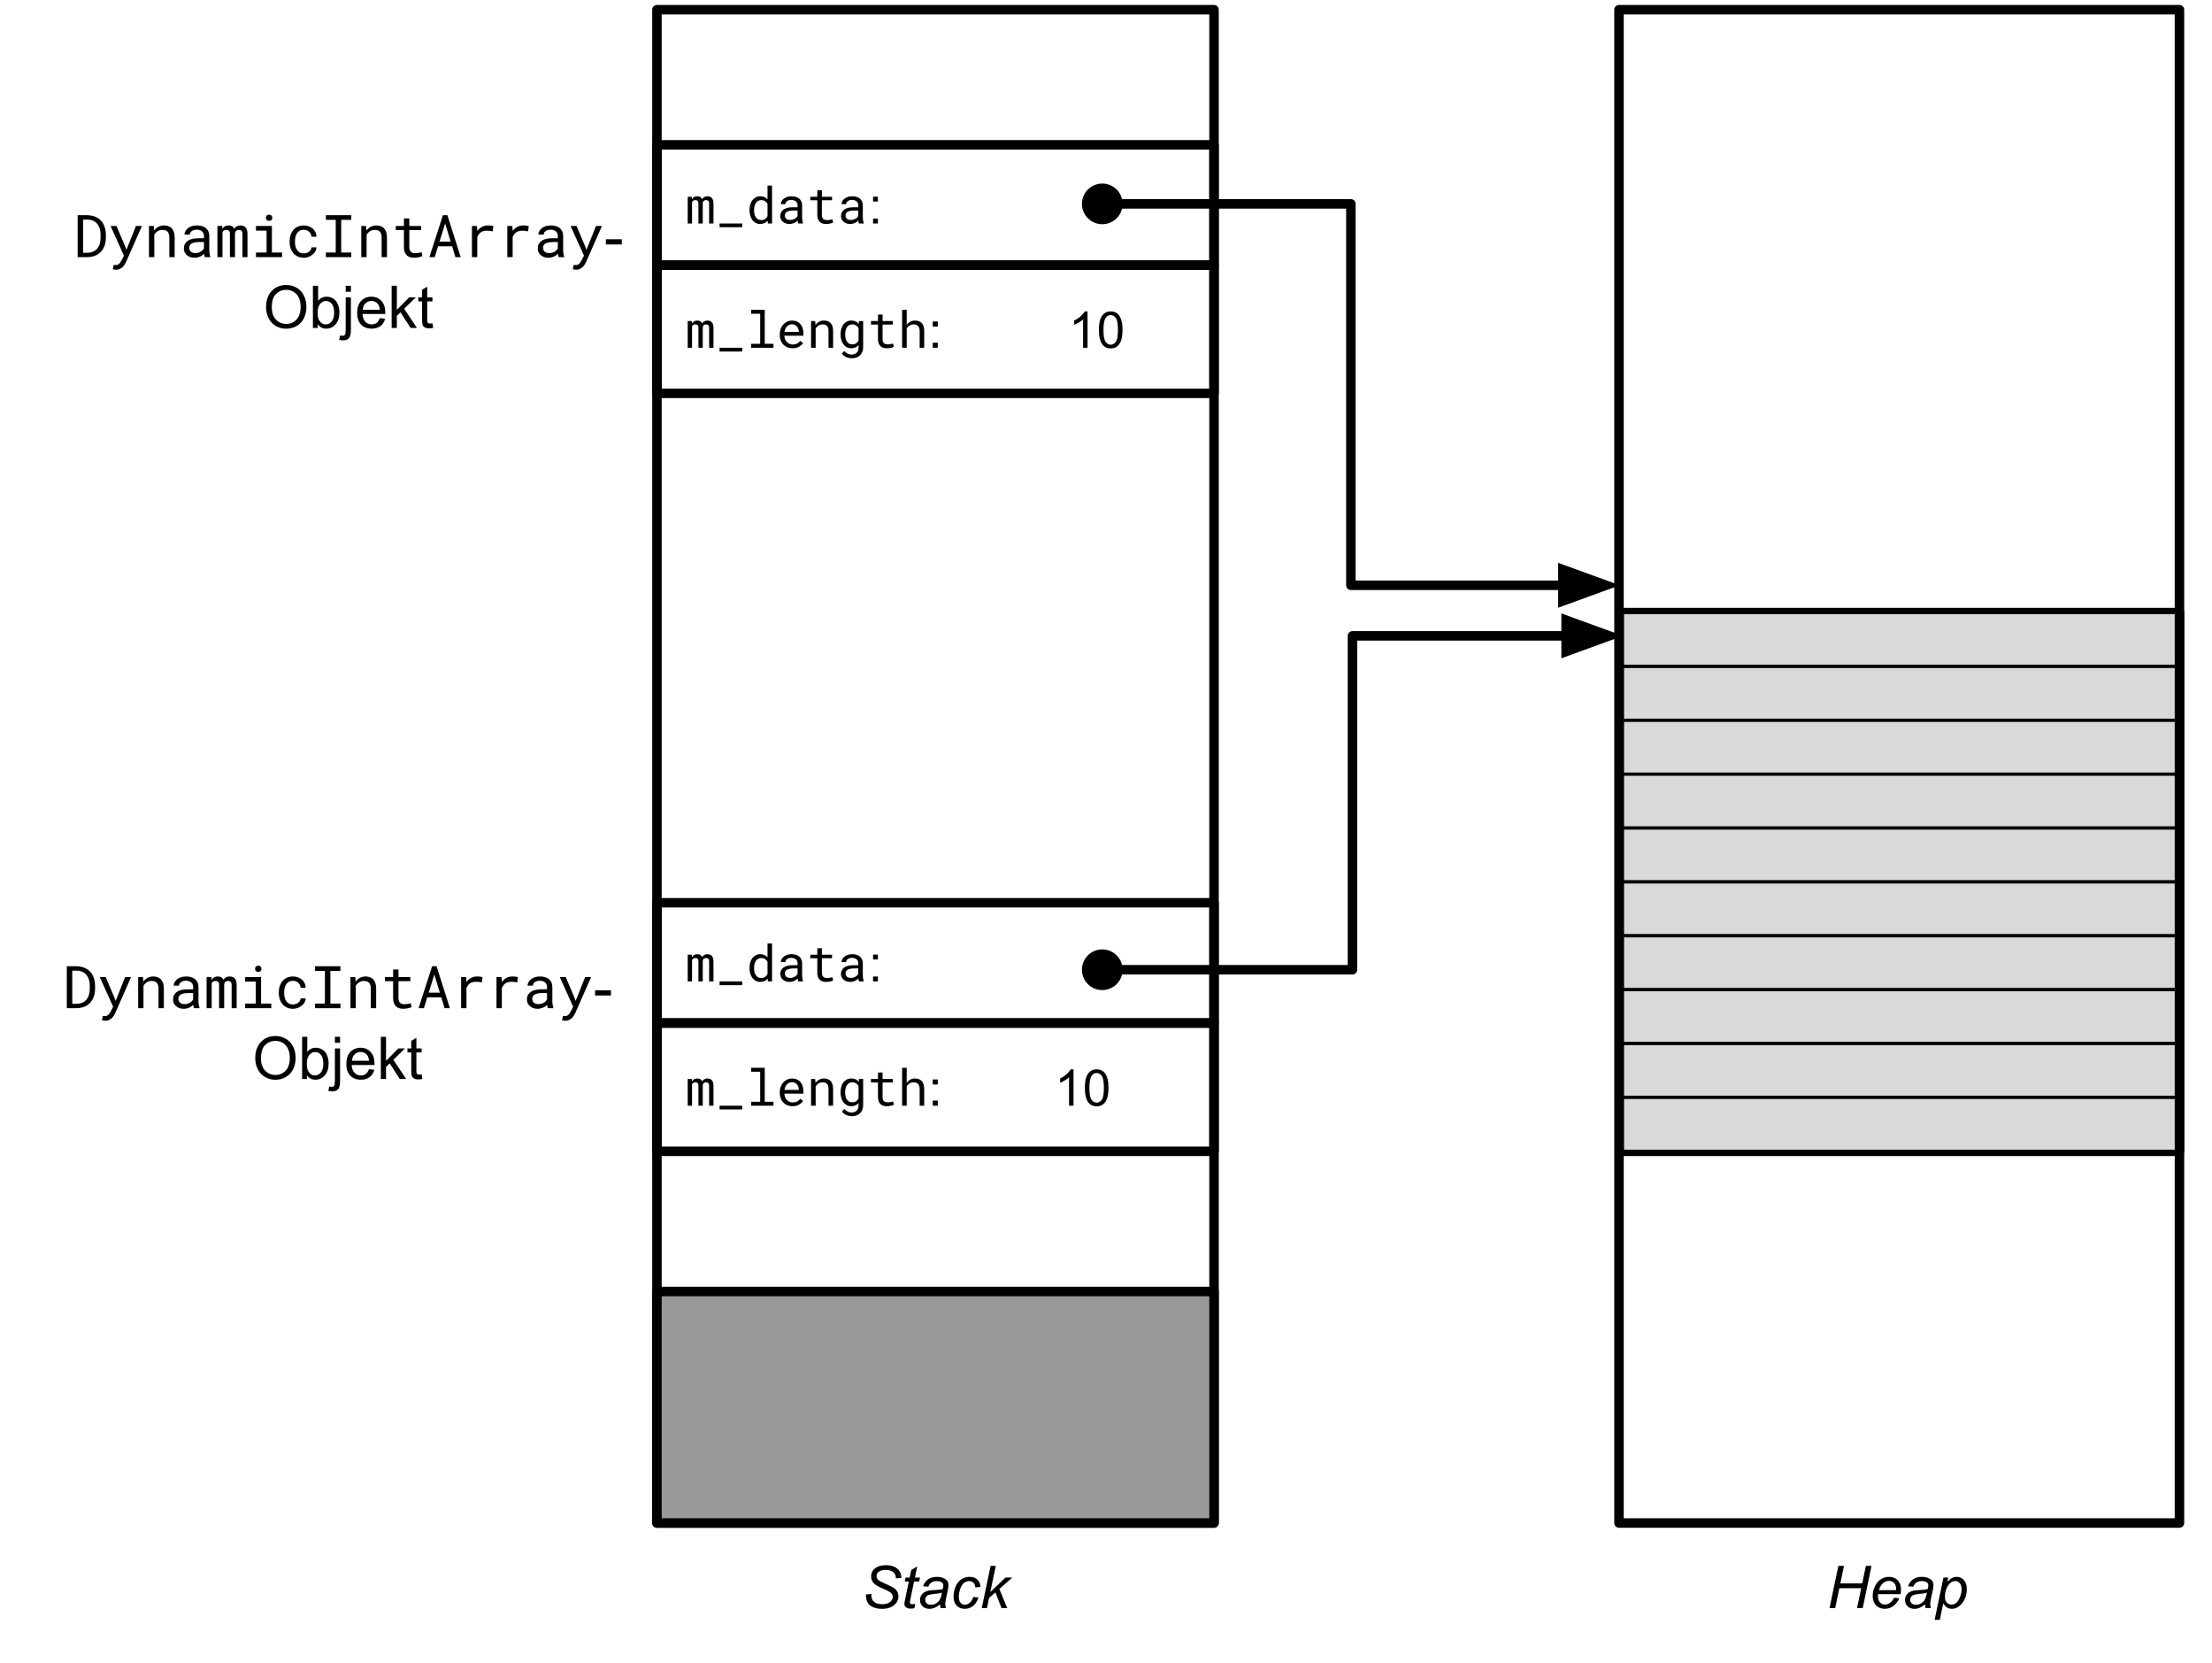 <svg version="1.1" viewBox="0.0 0.0 699.832 526.1" fill="none" stroke="none" stroke-linecap="square" stroke-miterlimit="10" xmlns:xlink="http://www.w3.org/1999/xlink" xmlns="http://www.w3.org/2000/svg"><clipPath id="p.0"><path d="m0 0l699.832 0l0 526.1l-699.832 0l0 -526.1z" clip-rule="nonzero"/></clipPath><g clip-path="url(#p.0)"><path fill="#000000" fill-opacity="0.0" d="m0 0l699.832 0l0 526.1l-699.832 0z" fill-rule="evenodd"/><path fill="#000000" fill-opacity="0.0" d="m207.841 3.07l176.252 0l0 478.646l-176.252 0z" fill-rule="evenodd"/><path stroke="#000000" stroke-width="3.0" stroke-linejoin="round" stroke-linecap="butt" d="m207.841 3.07l176.252 0l0 478.646l-176.252 0z" fill-rule="evenodd"/><path fill="#999999" d="m207.841 408.487l176.252 0l0 73.228l-176.252 0z" fill-rule="evenodd"/><path stroke="#000000" stroke-width="3.0" stroke-linejoin="round" stroke-linecap="butt" d="m207.841 408.487l176.252 0l0 73.228l-176.252 0z" fill-rule="evenodd"/><path fill="#000000" fill-opacity="0.0" d="m207.841 45.804l176.252 0l0 38.047l-176.252 0z" fill-rule="evenodd"/><path stroke="#000000" stroke-width="3.0" stroke-linejoin="round" stroke-linecap="butt" d="m207.841 45.804l176.252 0l0 38.047l-176.252 0z" fill-rule="evenodd"/><path fill="#000000" d="m218.872 62.235l-1.297 0l0 8.453l1.375 0l0 -6.734q0.047 -0.125 0.109 -0.234q0.078 -0.109 0.188 -0.188q0.125 -0.109 0.312 -0.172q0.203 -0.062 0.453 -0.062q0.234 0 0.406 0.062q0.188 0.062 0.297 0.188q0.125 0.125 0.188 0.328q0.062 0.203 0.062 0.469l0 6.344l1.375 0l0 -6.328q0 -0.047 0 -0.078q0 -0.047 0 -0.078q0.016 -0.203 0.078 -0.359q0.078 -0.156 0.203 -0.281q0.125 -0.125 0.312 -0.188q0.188 -0.078 0.453 -0.078q0.234 0 0.422 0.062q0.188 0.062 0.312 0.188q0.109 0.141 0.172 0.344q0.062 0.203 0.062 0.469l0 6.328l1.375 0l0 -6.312q0 -0.609 -0.141 -1.062q-0.141 -0.453 -0.406 -0.734q-0.234 -0.25 -0.594 -0.375q-0.344 -0.125 -0.781 -0.125q-0.328 0 -0.594 0.078q-0.266 0.078 -0.484 0.219q-0.172 0.109 -0.328 0.266q-0.141 0.156 -0.25 0.344q-0.094 -0.203 -0.219 -0.359q-0.109 -0.156 -0.266 -0.266q-0.203 -0.141 -0.469 -0.203q-0.266 -0.078 -0.609 -0.078q-0.594 0 -1.016 0.25q-0.406 0.25 -0.672 0.703l-0.031 -0.797zm15.945 9.641l0 -1.188l-7.156 0l0 1.188l7.156 0zm2.32 -5.484l0 0.156q0 0.906 0.234 1.703q0.25 0.781 0.688 1.359q0.438 0.578 1.047 0.906q0.625 0.328 1.391 0.328q0.781 0 1.359 -0.266q0.594 -0.266 1.016 -0.781l0.062 0.891l1.328 0l0 -12l-1.438 0l0 4.375q-0.422 -0.484 -0.984 -0.734q-0.562 -0.25 -1.328 -0.25q-0.766 0 -1.391 0.328q-0.625 0.312 -1.062 0.875q-0.453 0.578 -0.688 1.375q-0.234 0.781 -0.234 1.734zm1.438 0.156l0 -0.156q0 -0.625 0.125 -1.172q0.141 -0.562 0.422 -1.0q0.281 -0.422 0.703 -0.672q0.438 -0.25 1.047 -0.25q0.719 0 1.188 0.344q0.484 0.328 0.766 0.844l0 3.922q-0.281 0.547 -0.766 0.875q-0.469 0.328 -1.203 0.328q-0.594 0 -1.031 -0.234q-0.422 -0.25 -0.703 -0.672q-0.281 -0.422 -0.422 -0.969q-0.125 -0.562 -0.125 -1.188zm13.992 4.141l1.5 0l0 -0.125q-0.141 -0.359 -0.219 -0.828q-0.078 -0.469 -0.078 -0.891l0 -3.938q0 -0.703 -0.266 -1.234q-0.25 -0.531 -0.688 -0.891q-0.453 -0.359 -1.078 -0.531q-0.609 -0.172 -1.328 -0.172q-0.797 0 -1.422 0.219q-0.609 0.219 -1.047 0.562q-0.438 0.359 -0.672 0.812q-0.219 0.437 -0.234 0.906l1.453 0q0 -0.266 0.125 -0.516q0.141 -0.25 0.375 -0.422q0.234 -0.188 0.562 -0.297q0.344 -0.109 0.781 -0.109q0.453 0 0.828 0.125q0.375 0.109 0.625 0.328q0.266 0.219 0.406 0.531q0.141 0.297 0.141 0.672l0 0.672l-1.578 0q-0.891 0 -1.609 0.172q-0.703 0.172 -1.219 0.516q-0.5 0.344 -0.781 0.875q-0.281 0.516 -0.281 1.219q0 0.531 0.203 0.984q0.219 0.453 0.594 0.781q0.375 0.344 0.922 0.547q0.547 0.188 1.219 0.188q0.406 0 0.766 -0.094q0.375 -0.078 0.703 -0.234q0.328 -0.141 0.594 -0.328q0.266 -0.203 0.484 -0.422q0.031 0.266 0.078 0.516q0.047 0.234 0.141 0.406zm-2.562 -1.109q-0.422 0 -0.75 -0.109q-0.312 -0.109 -0.516 -0.297q-0.219 -0.188 -0.328 -0.453q-0.094 -0.266 -0.094 -0.578q0 -0.328 0.109 -0.578q0.125 -0.266 0.359 -0.453q0.328 -0.266 0.891 -0.391q0.562 -0.141 1.312 -0.141l1.344 0l0 1.719q-0.125 0.25 -0.344 0.484q-0.219 0.219 -0.516 0.406q-0.312 0.172 -0.688 0.281q-0.359 0.109 -0.781 0.109zm10.023 -9.391l-1.453 0l0 2.047l-2.219 0l0 1.109l2.219 0l0 4.594q0 0.781 0.203 1.344q0.219 0.547 0.578 0.891q0.359 0.344 0.844 0.516q0.484 0.156 1.047 0.156q0.344 0 0.672 -0.031q0.344 -0.031 0.656 -0.094q0.297 -0.062 0.547 -0.141q0.266 -0.078 0.453 -0.188l-0.203 -1.031q-0.141 0.031 -0.344 0.078q-0.203 0.047 -0.438 0.078q-0.25 0.047 -0.5 0.078q-0.25 0.016 -0.484 0.016q-0.312 0 -0.609 -0.078q-0.281 -0.078 -0.5 -0.266q-0.219 -0.188 -0.344 -0.5q-0.125 -0.328 -0.125 -0.828l0 -4.594l3.219 0l0 -1.109l-3.219 0l0 -2.047zm11.742 10.5l1.5 0l0 -0.125q-0.141 -0.359 -0.219 -0.828q-0.078 -0.469 -0.078 -0.891l0 -3.938q0 -0.703 -0.266 -1.234q-0.25 -0.531 -0.688 -0.891q-0.453 -0.359 -1.078 -0.531q-0.609 -0.172 -1.328 -0.172q-0.797 0 -1.422 0.219q-0.609 0.219 -1.047 0.562q-0.438 0.359 -0.672 0.812q-0.219 0.437 -0.234 0.906l1.453 0q0 -0.266 0.125 -0.516q0.141 -0.25 0.375 -0.422q0.234 -0.188 0.562 -0.297q0.344 -0.109 0.781 -0.109q0.453 0 0.828 0.125q0.375 0.109 0.625 0.328q0.266 0.219 0.406 0.531q0.141 0.297 0.141 0.672l0 0.672l-1.578 0q-0.891 0 -1.609 0.172q-0.703 0.172 -1.219 0.516q-0.5 0.344 -0.781 0.875q-0.281 0.516 -0.281 1.219q0 0.531 0.203 0.984q0.219 0.453 0.594 0.781q0.375 0.344 0.922 0.547q0.547 0.188 1.219 0.188q0.406 0 0.766 -0.094q0.375 -0.078 0.703 -0.234q0.328 -0.141 0.594 -0.328q0.266 -0.203 0.484 -0.422q0.031 0.266 0.078 0.516q0.047 0.234 0.141 0.406zm-2.562 -1.109q-0.422 0 -0.75 -0.109q-0.312 -0.109 -0.516 -0.297q-0.219 -0.188 -0.328 -0.453q-0.094 -0.266 -0.094 -0.578q0 -0.328 0.109 -0.578q0.125 -0.266 0.359 -0.453q0.328 -0.266 0.891 -0.391q0.562 -0.141 1.312 -0.141l1.344 0l0 1.719q-0.125 0.25 -0.344 0.484q-0.219 0.219 -0.516 0.406q-0.312 0.172 -0.688 0.281q-0.359 0.109 -0.781 0.109z" fill-rule="nonzero"/><path fill="#000000" d="m276.216 70.688l0 -1.547l1.531 0l0 1.547l-1.531 0zm0 -6.937l0 -1.547l1.531 0l0 1.547l-1.531 0z" fill-rule="nonzero"/><path fill="#000000" fill-opacity="0.0" d="m207.841 83.852l176.252 0l0 40.567l-176.252 0z" fill-rule="evenodd"/><path stroke="#000000" stroke-width="3.0" stroke-linejoin="round" stroke-linecap="butt" d="m207.841 83.852l176.252 0l0 40.567l-176.252 0z" fill-rule="evenodd"/><path fill="#000000" d="m218.872 101.542l-1.297 0l0 8.453l1.375 0l0 -6.734q0.047 -0.125 0.109 -0.234q0.078 -0.109 0.188 -0.188q0.125 -0.109 0.312 -0.172q0.203 -0.062 0.453 -0.062q0.234 0 0.406 0.062q0.188 0.062 0.297 0.188q0.125 0.125 0.188 0.328q0.062 0.203 0.062 0.469l0 6.344l1.375 0l0 -6.328q0 -0.047 0 -0.078q0 -0.047 0 -0.078q0.016 -0.203 0.078 -0.359q0.078 -0.156 0.203 -0.281q0.125 -0.125 0.312 -0.188q0.188 -0.078 0.453 -0.078q0.234 0 0.422 0.062q0.188 0.062 0.312 0.188q0.109 0.141 0.172 0.344q0.062 0.203 0.062 0.469l0 6.328l1.375 0l0 -6.312q0 -0.609 -0.141 -1.062q-0.141 -0.453 -0.406 -0.734q-0.234 -0.25 -0.594 -0.375q-0.344 -0.125 -0.781 -0.125q-0.328 0 -0.594 0.078q-0.266 0.078 -0.484 0.219q-0.172 0.109 -0.328 0.266q-0.141 0.156 -0.25 0.344q-0.094 -0.203 -0.219 -0.359q-0.109 -0.156 -0.266 -0.266q-0.203 -0.141 -0.469 -0.203q-0.266 -0.078 -0.609 -0.078q-0.594 0 -1.016 0.25q-0.406 0.25 -0.672 0.703l-0.031 -0.797zm15.945 9.641l0 -1.188l-7.156 0l0 1.188l7.156 0zm2.82 -13.188l0 1.25l2.875 0l0 9.5l-2.875 0l0 1.25l7.078 0l0 -1.25l-2.766 0l0 -10.75l-4.312 0zm13.102 12.156q1.234 0 2.078 -0.5q0.844 -0.5 1.266 -1.141l-0.891 -0.688q-0.391 0.516 -1.0 0.828q-0.594 0.312 -1.375 0.312q-0.578 0 -1.062 -0.219q-0.484 -0.219 -0.828 -0.594q-0.344 -0.359 -0.531 -0.828q-0.188 -0.469 -0.25 -1.094l0 -0.047l6.047 0l0 -0.656q0 -0.875 -0.234 -1.625q-0.219 -0.766 -0.672 -1.328q-0.453 -0.562 -1.141 -0.875q-0.672 -0.312 -1.594 -0.312q-0.719 0 -1.422 0.297q-0.688 0.297 -1.219 0.844q-0.547 0.562 -0.875 1.375q-0.328 0.812 -0.328 1.828l0 0.328q0 0.891 0.297 1.641q0.297 0.75 0.828 1.297q0.531 0.547 1.266 0.859q0.75 0.297 1.641 0.297zm-0.188 -7.578q0.562 0 0.953 0.203q0.406 0.203 0.672 0.531q0.266 0.328 0.406 0.781q0.156 0.438 0.156 0.828l0 0.078l-4.547 0q0.094 -0.594 0.297 -1.031q0.219 -0.453 0.531 -0.766q0.312 -0.312 0.703 -0.469q0.391 -0.156 0.828 -0.156zm6.055 7.422l1.453 0l0 -6.062q0.141 -0.281 0.344 -0.5q0.203 -0.234 0.438 -0.406q0.281 -0.188 0.625 -0.297q0.344 -0.125 0.75 -0.125q0.453 0 0.812 0.109q0.359 0.109 0.609 0.359q0.234 0.234 0.359 0.625q0.125 0.391 0.125 0.953l0 5.344l1.453 0l0 -5.375q0 -0.844 -0.219 -1.453q-0.203 -0.609 -0.578 -1.016q-0.391 -0.391 -0.938 -0.578q-0.531 -0.188 -1.203 -0.188q-0.484 0 -0.938 0.141q-0.438 0.141 -0.812 0.391q-0.25 0.156 -0.469 0.391q-0.219 0.219 -0.406 0.484l-0.109 -1.25l-1.297 0l0 8.453zm9.336 -4.297l0 0.156q0 0.906 0.234 1.703q0.234 0.781 0.672 1.359q0.438 0.578 1.062 0.906q0.625 0.328 1.391 0.328q0.469 0 0.859 -0.109q0.406 -0.094 0.734 -0.266q0.203 -0.125 0.391 -0.281q0.188 -0.156 0.344 -0.344l0 0.734q0 0.547 -0.156 0.969q-0.156 0.422 -0.438 0.703q-0.297 0.297 -0.719 0.438q-0.406 0.156 -0.922 0.156q-0.297 0 -0.594 -0.062q-0.281 -0.062 -0.562 -0.188q-0.297 -0.141 -0.578 -0.359q-0.281 -0.219 -0.547 -0.547l-0.75 0.875q0.297 0.406 0.688 0.688q0.406 0.281 0.844 0.453q0.438 0.172 0.859 0.234q0.422 0.078 0.75 0.078q0.797 0 1.453 -0.234q0.656 -0.234 1.125 -0.688q0.469 -0.453 0.734 -1.109q0.266 -0.641 0.266 -1.484l0 -8.266l-1.312 0l-0.078 0.922q-0.141 -0.188 -0.312 -0.344q-0.172 -0.156 -0.359 -0.281q-0.344 -0.219 -0.766 -0.328q-0.422 -0.125 -0.938 -0.125q-0.781 0 -1.406 0.328q-0.625 0.312 -1.062 0.875q-0.438 0.578 -0.672 1.375q-0.234 0.781 -0.234 1.734zm1.453 0.156l0 -0.156q0 -0.625 0.125 -1.172q0.125 -0.562 0.406 -1.0q0.281 -0.422 0.703 -0.672q0.438 -0.25 1.047 -0.25q0.359 0 0.656 0.094q0.297 0.094 0.547 0.25q0.234 0.156 0.422 0.375q0.188 0.219 0.328 0.484l0 3.875q-0.141 0.281 -0.328 0.516q-0.188 0.219 -0.422 0.375q-0.234 0.172 -0.547 0.266q-0.297 0.078 -0.672 0.078q-0.594 0 -1.031 -0.234q-0.422 -0.25 -0.703 -0.672q-0.281 -0.422 -0.406 -0.969q-0.125 -0.562 -0.125 -1.188zm11.836 -6.359l-1.453 0l0 2.047l-2.219 0l0 1.109l2.219 0l0 4.594q0 0.781 0.203 1.344q0.219 0.547 0.578 0.891q0.359 0.344 0.844 0.516q0.484 0.156 1.047 0.156q0.344 0 0.672 -0.031q0.344 -0.031 0.656 -0.094q0.297 -0.062 0.547 -0.141q0.266 -0.078 0.453 -0.188l-0.203 -1.031q-0.141 0.031 -0.344 0.078q-0.203 0.047 -0.438 0.078q-0.25 0.047 -0.5 0.078q-0.25 0.016 -0.484 0.016q-0.312 0 -0.609 -0.078q-0.281 -0.078 -0.5 -0.266q-0.219 -0.188 -0.344 -0.5q-0.125 -0.328 -0.125 -0.828l0 -4.594l3.219 0l0 -1.109l-3.219 0l0 -2.047zm7.633 3.297l0 -4.797l-1.453 0l0 12.0l1.453 0l0 -6.141q0.156 -0.25 0.344 -0.453q0.203 -0.219 0.438 -0.375q0.297 -0.203 0.641 -0.312q0.359 -0.109 0.75 -0.109q0.484 0 0.844 0.141q0.375 0.125 0.609 0.406q0.234 0.25 0.344 0.625q0.125 0.375 0.125 0.875l0 5.344l1.438 0l0 -5.328q0 -0.844 -0.203 -1.469q-0.203 -0.625 -0.594 -1.031q-0.375 -0.406 -0.922 -0.594q-0.547 -0.188 -1.203 -0.188q-0.516 0 -0.969 0.141q-0.438 0.141 -0.812 0.422q-0.234 0.156 -0.453 0.375q-0.203 0.219 -0.375 0.469z" fill-rule="nonzero"/><path fill="#000000" d="m295.107 103.292l0 -1.594l1.594 0l0 1.594l-1.594 0zm0 6.703l0 -1.609l1.594 0l0 1.609l-1.594 0zm48.969 0l-1.406 0l0 -8.969q-0.516 0.484 -1.344 0.969q-0.812 0.484 -1.469 0.734l0 -1.359q1.172 -0.562 2.047 -1.344q0.891 -0.797 1.266 -1.531l0.906 0l0 11.5zm3.602 -5.656q0 -2.031 0.406 -3.266q0.422 -1.234 1.25 -1.906q0.828 -0.672 2.078 -0.672q0.922 0 1.609 0.375q0.703 0.359 1.156 1.062q0.453 0.703 0.703 1.703q0.266 1.0 0.266 2.703q0 2.016 -0.422 3.266q-0.406 1.234 -1.234 1.922q-0.828 0.672 -2.078 0.672q-1.656 0 -2.609 -1.203q-1.125 -1.422 -1.125 -4.656zm1.438 0q0 2.828 0.656 3.766q0.672 0.922 1.641 0.922q0.969 0 1.625 -0.938q0.656 -0.938 0.656 -3.75q0 -2.828 -0.656 -3.75q-0.656 -0.938 -1.641 -0.938q-0.969 0 -1.547 0.828q-0.734 1.047 -0.734 3.859z" fill-rule="nonzero"/><path fill="#000000" fill-opacity="0.0" d="m207.841 481.715l176.252 0l0 42.016l-176.252 0z" fill-rule="evenodd"/><path fill="#000000" d="m273.95 504.323l1.75 -0.172l-0.016 0.469q0 0.766 0.344 1.422q0.359 0.641 1.172 1.0q0.828 0.344 1.953 0.344q1.609 0 2.453 -0.703q0.844 -0.703 0.844 -1.609q0 -0.625 -0.453 -1.141q-0.453 -0.516 -2.484 -1.391q-1.578 -0.688 -2.141 -1.047q-0.906 -0.594 -1.344 -1.281q-0.422 -0.703 -0.422 -1.594q0 -1.031 0.562 -1.859q0.562 -0.828 1.656 -1.266q1.094 -0.438 2.453 -0.438q1.641 0 2.75 0.547q1.125 0.547 1.625 1.453q0.516 0.906 0.516 1.734q0 0.094 -0.016 0.281l-1.719 0.141q0 -0.578 -0.109 -0.891q-0.172 -0.562 -0.562 -0.938q-0.375 -0.391 -1.047 -0.609q-0.672 -0.234 -1.5 -0.234q-1.453 0 -2.266 0.656q-0.625 0.5 -0.625 1.328q0 0.484 0.25 0.875q0.266 0.391 0.922 0.766q0.484 0.266 2.25 1.047q1.453 0.641 2.0 1.0q0.719 0.484 1.109 1.172q0.391 0.688 0.391 1.562q0 1.078 -0.656 2.0q-0.656 0.906 -1.828 1.422q-1.156 0.5 -2.672 0.5q-2.266 0 -3.703 -0.984q-1.422 -1.0 -1.438 -3.562zm15.6 2.969l-0.266 1.359q-0.594 0.141 -1.156 0.141q-0.984 0 -1.562 -0.469q-0.438 -0.375 -0.438 -1.0q0 -0.312 0.234 -1.469l1.172 -5.625l-1.297 0l0.266 -1.266l1.297 0l0.5 -2.375l1.891 -1.141l-0.734 3.516l1.625 0l-0.281 1.266l-1.609 0l-1.125 5.359q-0.203 1.016 -0.203 1.219q0 0.281 0.156 0.438q0.172 0.156 0.562 0.156q0.547 0 0.969 -0.109zm7.855 0.141q-0.859 0.734 -1.656 1.078q-0.781 0.344 -1.688 0.344q-1.344 0 -2.172 -0.781q-0.812 -0.797 -0.812 -2.031q0 -0.797 0.375 -1.422q0.375 -0.625 0.984 -1.0q0.609 -0.391 1.484 -0.547q0.562 -0.109 2.109 -0.172q1.562 -0.062 2.234 -0.328q0.188 -0.672 0.188 -1.125q0 -0.578 -0.422 -0.906q-0.562 -0.453 -1.672 -0.453q-1.031 0 -1.703 0.469q-0.656 0.453 -0.953 1.297l-1.672 -0.141q0.516 -1.438 1.609 -2.203q1.109 -0.766 2.797 -0.766q1.797 0 2.844 0.859q0.797 0.625 0.797 1.656q0 0.766 -0.219 1.797l-0.531 2.406q-0.266 1.141 -0.266 1.859q0 0.453 0.203 1.312l-1.672 0q-0.125 -0.469 -0.188 -1.203zm0.609 -3.703q-0.344 0.141 -0.75 0.219q-0.391 0.062 -1.312 0.156q-1.438 0.125 -2.031 0.328q-0.594 0.188 -0.906 0.625q-0.297 0.422 -0.297 0.938q0 0.688 0.484 1.141q0.484 0.438 1.359 0.438q0.828 0 1.578 -0.422q0.75 -0.438 1.188 -1.203q0.438 -0.781 0.688 -2.219zm9.923 1.375l1.656 0.172q-0.625 1.812 -1.766 2.703q-1.141 0.875 -2.609 0.875q-1.578 0 -2.562 -1.016q-0.969 -1.031 -0.969 -2.859q0 -1.578 0.625 -3.109q0.641 -1.531 1.797 -2.328q1.172 -0.797 2.688 -0.797q1.547 0 2.453 0.875q0.922 0.875 0.922 2.328l-1.625 0.109q-0.016 -0.922 -0.547 -1.438q-0.516 -0.516 -1.359 -0.516q-1.0 0 -1.734 0.625q-0.719 0.625 -1.141 1.906q-0.406 1.281 -0.406 2.469q0 1.234 0.547 1.859q0.547 0.609 1.344 0.609q0.797 0 1.531 -0.609q0.734 -0.609 1.156 -1.859zm2.672 3.531l2.797 -13.359l1.641 0l-1.734 8.281l4.812 -4.594l2.172 0l-4.125 3.609l2.5 6.062l-1.812 0l-1.922 -4.969l-2.016 1.734l-0.672 3.234l-1.641 0z" fill-rule="nonzero"/><path fill="#000000" fill-opacity="0.0" d="m512.217 481.715l176.252 0l0 42.016l-176.252 0z" fill-rule="evenodd"/><path fill="#000000" d="m578.824 508.635l2.797 -13.359l1.781 0l-1.156 5.547l6.922 0l1.156 -5.547l1.781 0l-2.781 13.359l-1.797 0l1.312 -6.297l-6.906 0l-1.328 6.297l-1.781 0zm20.41 -3.281l1.609 0.156q-0.344 1.188 -1.594 2.266q-1.234 1.078 -2.969 1.078q-1.062 0 -1.969 -0.5q-0.891 -0.5 -1.359 -1.438q-0.469 -0.953 -0.469 -2.156q0 -1.594 0.734 -3.078q0.734 -1.484 1.891 -2.203q1.172 -0.734 2.531 -0.734q1.734 0 2.766 1.078q1.031 1.062 1.031 2.922q0 0.719 -0.125 1.469l-7.125 0q-0.047 0.281 -0.047 0.5q0 1.359 0.625 2.078q0.625 0.719 1.531 0.719q0.844 0 1.656 -0.547q0.828 -0.562 1.281 -1.609zm-4.781 -2.406l5.422 0q0.016 -0.25 0.016 -0.359q0 -1.234 -0.625 -1.891q-0.625 -0.672 -1.594 -0.672q-1.062 0 -1.938 0.734q-0.859 0.719 -1.281 2.188zm14.579 4.484q-0.859 0.734 -1.656 1.078q-0.781 0.344 -1.688 0.344q-1.344 0 -2.172 -0.781q-0.812 -0.797 -0.812 -2.031q0 -0.797 0.375 -1.422q0.375 -0.625 0.984 -1.0q0.609 -0.391 1.484 -0.547q0.562 -0.109 2.109 -0.172q1.562 -0.062 2.234 -0.328q0.188 -0.672 0.188 -1.125q0 -0.578 -0.422 -0.906q-0.562 -0.453 -1.672 -0.453q-1.031 0 -1.703 0.469q-0.656 0.453 -0.953 1.297l-1.672 -0.141q0.516 -1.438 1.609 -2.203q1.109 -0.766 2.797 -0.766q1.797 0 2.844 0.859q0.797 0.625 0.797 1.656q0 0.766 -0.219 1.797l-0.531 2.406q-0.266 1.141 -0.266 1.859q0 0.453 0.203 1.312l-1.672 0q-0.125 -0.469 -0.188 -1.203zm0.609 -3.703q-0.344 0.141 -0.75 0.219q-0.391 0.062 -1.312 0.156q-1.438 0.125 -2.031 0.328q-0.594 0.188 -0.906 0.625q-0.297 0.422 -0.297 0.938q0 0.688 0.484 1.141q0.484 0.438 1.359 0.438q0.828 0 1.578 -0.422q0.75 -0.438 1.188 -1.203q0.438 -0.781 0.688 -2.219zm2.438 8.609l2.797 -13.375l1.516 0l-0.281 1.344q0.844 -0.875 1.516 -1.219q0.672 -0.344 1.422 -0.344q1.375 0 2.281 1.016q0.922 1.0 0.922 2.875q0 1.516 -0.5 2.766q-0.5 1.234 -1.234 2.0q-0.719 0.75 -1.469 1.109q-0.75 0.344 -1.531 0.344q-1.75 0 -2.703 -1.766l-1.094 5.25l-1.641 0zm3.25 -7.656q0 1.078 0.156 1.5q0.234 0.594 0.75 0.969q0.516 0.359 1.203 0.359q1.422 0 2.297 -1.594q0.875 -1.609 0.875 -3.281q0 -1.219 -0.594 -1.891q-0.578 -0.672 -1.453 -0.672q-0.625 0 -1.172 0.344q-0.531 0.328 -1.0 0.984q-0.453 0.656 -0.766 1.609q-0.297 0.953 -0.297 1.672z" fill-rule="nonzero"/><path fill="#000000" fill-opacity="0.0" d="m342.303 306.72l85.591 0l0 -105.606l85.591 0" fill-rule="evenodd"/><path stroke="#000000" stroke-width="3.0" stroke-linejoin="round" stroke-linecap="butt" d="m353.673 306.72l74.221 0l0 -105.606l67.591 0" fill-rule="evenodd"/><path fill="#000000" stroke="#000000" stroke-width="3.0" stroke-linecap="butt" d="m343.803 306.72c0 -2.726 2.209 -4.935 4.935 -4.935c2.726 0 4.935 2.209 4.935 4.935c0 2.726 -2.209 4.935 -4.935 4.935c-2.726 0 -4.935 -2.21 -4.935 -4.935z" fill-rule="nonzero"/><path fill="#000000" stroke="#000000" stroke-width="3.0" stroke-linecap="butt" d="m495.484 206.069l13.614 -4.955l-13.614 -4.955z" fill-rule="evenodd"/><path fill="#000000" fill-opacity="0.0" d="m12.609 54.413l195.244 0l0 64.63l-195.244 0z" fill-rule="evenodd"/><path fill="#000000" d="m24.564 81.333l3.078 0q0.953 -0.016 1.781 -0.234q0.828 -0.219 1.484 -0.625q0.609 -0.391 1.109 -0.938q0.5 -0.562 0.828 -1.25q0.328 -0.656 0.484 -1.438q0.172 -0.781 0.172 -1.656l0 -0.969q0 -0.922 -0.188 -1.719q-0.172 -0.797 -0.516 -1.469q-0.359 -0.797 -0.984 -1.406q-0.625 -0.609 -1.438 -0.984q-0.594 -0.266 -1.281 -0.406q-0.688 -0.156 -1.453 -0.172l-3.078 0l0 13.266zm1.719 -11.875l1.359 0q0.625 0 1.156 0.141q0.531 0.125 0.953 0.359q0.609 0.328 1.016 0.844q0.422 0.516 0.656 1.156q0.203 0.484 0.297 1.062q0.094 0.562 0.094 1.188l0 0.984q0 0.609 -0.094 1.172q-0.094 0.562 -0.266 1.047q-0.219 0.594 -0.578 1.078q-0.359 0.469 -0.844 0.797q-0.469 0.312 -1.078 0.484q-0.594 0.172 -1.312 0.188l-1.359 0l0 -10.5zm10.446 15.859q0.672 0 1.172 -0.25q0.516 -0.25 0.906 -0.609q0.375 -0.359 0.641 -0.797q0.266 -0.422 0.438 -0.812l5.016 -11.375l-1.891 0l-2.547 6.391l-0.469 1.156l-0.438 -1.188l-2.703 -6.359l-1.875 0l4.234 9.391l-0.672 1.312q-0.094 0.188 -0.25 0.469q-0.156 0.281 -0.375 0.547q-0.234 0.266 -0.516 0.453q-0.281 0.188 -0.641 0.188q-0.125 0 -0.344 -0.016q-0.219 0 -0.453 -0.031l-0.266 1.375q0.156 0.047 0.469 0.094q0.328 0.062 0.562 0.062zm10.399 -3.984l1.688 0l0 -7.062q0.172 -0.328 0.406 -0.594q0.234 -0.266 0.516 -0.453q0.328 -0.234 0.719 -0.359q0.406 -0.141 0.875 -0.141q0.547 0 0.953 0.125q0.422 0.125 0.703 0.406q0.281 0.297 0.422 0.75q0.156 0.453 0.156 1.109l0 6.219l1.688 0l0 -6.266q0 -0.969 -0.25 -1.688q-0.234 -0.719 -0.688 -1.188q-0.438 -0.453 -1.078 -0.672q-0.625 -0.219 -1.406 -0.219q-0.562 0 -1.078 0.172q-0.516 0.156 -0.953 0.438q-0.297 0.188 -0.562 0.453q-0.25 0.266 -0.469 0.562l-0.125 -1.453l-1.516 0l0 9.859zm17.68 0l1.75 0l0 -0.141q-0.156 -0.422 -0.25 -0.969q-0.094 -0.547 -0.094 -1.047l0 -4.578q0 -0.828 -0.297 -1.438q-0.297 -0.625 -0.812 -1.047q-0.531 -0.406 -1.25 -0.609q-0.719 -0.203 -1.562 -0.203q-0.922 0 -1.656 0.25q-0.719 0.25 -1.219 0.656q-0.5 0.422 -0.781 0.953q-0.266 0.516 -0.266 1.047l1.688 0q0 -0.312 0.141 -0.594q0.156 -0.281 0.438 -0.5q0.266 -0.203 0.656 -0.328q0.406 -0.141 0.906 -0.141q0.547 0 0.969 0.141q0.438 0.141 0.734 0.391q0.297 0.25 0.453 0.609q0.172 0.344 0.172 0.797l0 0.781l-1.828 0q-1.031 0 -1.875 0.203q-0.828 0.188 -1.422 0.594q-0.594 0.406 -0.922 1.016q-0.312 0.609 -0.312 1.422q0 0.625 0.234 1.156q0.25 0.531 0.688 0.906q0.438 0.406 1.062 0.641q0.641 0.219 1.438 0.219q0.469 0 0.891 -0.109q0.438 -0.094 0.828 -0.266q0.375 -0.172 0.688 -0.391q0.312 -0.234 0.562 -0.5q0.031 0.312 0.094 0.609q0.062 0.281 0.156 0.469zm-2.984 -1.281q-0.484 0 -0.859 -0.125q-0.375 -0.141 -0.625 -0.359q-0.234 -0.219 -0.359 -0.531q-0.125 -0.312 -0.125 -0.672q0 -0.391 0.141 -0.688q0.141 -0.297 0.406 -0.516q0.391 -0.312 1.031 -0.453q0.656 -0.156 1.531 -0.156l1.562 0l0 2.0q-0.141 0.281 -0.406 0.562q-0.25 0.266 -0.594 0.469q-0.344 0.203 -0.781 0.344q-0.422 0.125 -0.922 0.125zm8.477 -8.578l-1.516 0l0 9.859l1.609 0l0 -7.844q0.047 -0.141 0.125 -0.266q0.094 -0.141 0.219 -0.234q0.156 -0.125 0.375 -0.188q0.219 -0.078 0.531 -0.078q0.266 0 0.469 0.078q0.203 0.062 0.344 0.203q0.156 0.156 0.219 0.391q0.062 0.234 0.062 0.547l0 7.391l1.609 0l0 -7.375q0 -0.062 0 -0.094q0 -0.047 0 -0.094q0.031 -0.219 0.109 -0.406q0.078 -0.188 0.219 -0.344q0.156 -0.125 0.375 -0.203q0.219 -0.094 0.516 -0.094q0.281 0 0.484 0.078q0.219 0.062 0.375 0.219q0.141 0.156 0.203 0.391q0.078 0.234 0.078 0.547l0 7.375l1.594 0l0 -7.359q0 -0.719 -0.172 -1.234q-0.156 -0.531 -0.453 -0.859q-0.281 -0.281 -0.703 -0.422q-0.406 -0.156 -0.922 -0.156q-0.359 0 -0.688 0.094q-0.312 0.094 -0.562 0.25q-0.203 0.125 -0.375 0.312q-0.172 0.188 -0.297 0.391q-0.109 -0.219 -0.25 -0.406q-0.141 -0.188 -0.312 -0.312q-0.234 -0.156 -0.547 -0.234q-0.312 -0.094 -0.703 -0.094q-0.688 0 -1.188 0.297q-0.484 0.281 -0.781 0.812l-0.047 -0.938zm10.68 0l0 1.469l3.359 0l0 6.938l-3.359 0l0 1.453l8.266 0l0 -1.453l-3.219 0l0 -8.406l-5.047 0zm3.141 -2.578q0 0.406 0.25 0.688q0.25 0.266 0.766 0.266q0.5 0 0.75 -0.266q0.25 -0.281 0.25 -0.688q0 -0.234 -0.078 -0.422q-0.062 -0.188 -0.203 -0.328q-0.125 -0.109 -0.312 -0.172q-0.172 -0.078 -0.406 -0.078q-0.25 0 -0.438 0.078q-0.172 0.062 -0.297 0.172q-0.141 0.141 -0.219 0.344q-0.062 0.188 -0.062 0.406zm11.992 11.25q-0.797 0 -1.328 -0.312q-0.531 -0.312 -0.844 -0.828q-0.328 -0.5 -0.469 -1.125q-0.141 -0.641 -0.141 -1.281l0 -0.391q0 -0.625 0.141 -1.25q0.141 -0.641 0.469 -1.156q0.328 -0.5 0.859 -0.812q0.531 -0.312 1.312 -0.312q0.516 0 0.953 0.172q0.438 0.172 0.766 0.484q0.312 0.297 0.5 0.688q0.188 0.391 0.203 0.844l1.594 0q0 -0.75 -0.312 -1.406q-0.297 -0.656 -0.828 -1.141q-0.531 -0.469 -1.266 -0.734q-0.734 -0.281 -1.609 -0.281q-1.109 0 -1.953 0.406q-0.844 0.391 -1.391 1.062q-0.562 0.688 -0.859 1.578q-0.281 0.891 -0.281 1.859l0 0.391q0 0.984 0.281 1.875q0.297 0.875 0.859 1.562q0.547 0.672 1.391 1.078q0.844 0.406 1.953 0.406q0.781 0 1.5 -0.266q0.719 -0.281 1.281 -0.734q0.562 -0.438 0.891 -1.031q0.328 -0.609 0.344 -1.266l-1.594 0q-0.016 0.406 -0.219 0.766q-0.203 0.344 -0.547 0.609q-0.328 0.266 -0.766 0.406q-0.438 0.141 -0.891 0.141zm6.992 -12.078l0 1.469l3.109 0l0 10.344l-3.109 0l0 1.453l8.016 0l0 -1.453l-3.172 0l0 -10.344l3.172 0l0 -1.469l-8.016 0zm11.196 13.266l1.688 0l0 -7.062q0.172 -0.328 0.406 -0.594q0.234 -0.266 0.516 -0.453q0.328 -0.234 0.719 -0.359q0.406 -0.141 0.875 -0.141q0.547 0 0.953 0.125q0.422 0.125 0.703 0.406q0.281 0.297 0.422 0.75q0.156 0.453 0.156 1.109l0 6.219l1.688 0l0 -6.266q0 -0.969 -0.25 -1.688q-0.234 -0.719 -0.688 -1.188q-0.438 -0.453 -1.078 -0.672q-0.625 -0.219 -1.406 -0.219q-0.562 0 -1.078 0.172q-0.516 0.156 -0.953 0.438q-0.297 0.188 -0.562 0.453q-0.25 0.266 -0.469 0.562l-0.125 -1.453l-1.516 0l0 9.859zm15.196 -12.25l-1.703 0l0 2.391l-2.578 0l0 1.312l2.578 0l0 5.344q0 0.922 0.234 1.562q0.25 0.641 0.672 1.047q0.422 0.406 0.984 0.594q0.578 0.188 1.234 0.188q0.391 0 0.781 -0.047q0.406 -0.031 0.75 -0.109q0.359 -0.062 0.656 -0.156q0.297 -0.094 0.516 -0.219l-0.234 -1.203q-0.156 0.047 -0.406 0.094q-0.234 0.047 -0.516 0.094q-0.281 0.047 -0.578 0.078q-0.281 0.031 -0.547 0.031q-0.375 0 -0.719 -0.094q-0.328 -0.094 -0.578 -0.312q-0.266 -0.219 -0.406 -0.594q-0.141 -0.375 -0.141 -0.953l0 -5.344l3.75 0l0 -1.312l-3.75 0l0 -2.391zm13.539 8.812l1.047 3.438l1.672 0l-4.203 -13.266l-1.422 0l-4.281 13.266l1.688 0l1.062 -3.438l4.438 0zm-3.984 -1.469l1.781 -5.75l1.75 5.75l-3.531 0zm15.305 -5.125q-1.078 0 -1.922 0.469q-0.844 0.469 -1.438 1.266l-0.016 -0.234l-0.078 -1.328l-1.594 0l0 9.859l1.688 0l0 -6.328q0.172 -0.453 0.422 -0.812q0.25 -0.375 0.578 -0.625q0.375 -0.297 0.875 -0.438q0.5 -0.156 1.125 -0.156q0.484 0 0.922 0.047q0.453 0.047 0.938 0.156l0.234 -1.641q-0.266 -0.109 -0.766 -0.172q-0.5 -0.062 -0.969 -0.062zm11.196 0q-1.078 0 -1.922 0.469q-0.844 0.469 -1.438 1.266l-0.016 -0.234l-0.078 -1.328l-1.594 0l0 9.859l1.688 0l0 -6.328q0.172 -0.453 0.422 -0.812q0.25 -0.375 0.578 -0.625q0.375 -0.297 0.875 -0.438q0.5 -0.156 1.125 -0.156q0.484 0 0.922 0.047q0.453 0.047 0.938 0.156l0.234 -1.641q-0.266 -0.109 -0.766 -0.172q-0.5 -0.062 -0.969 -0.062zm11.211 10.031l1.75 0l0 -0.141q-0.156 -0.422 -0.25 -0.969q-0.094 -0.547 -0.094 -1.047l0 -4.578q0 -0.828 -0.297 -1.438q-0.297 -0.625 -0.812 -1.047q-0.531 -0.406 -1.25 -0.609q-0.719 -0.203 -1.562 -0.203q-0.922 0 -1.656 0.25q-0.719 0.25 -1.219 0.656q-0.5 0.422 -0.781 0.953q-0.266 0.516 -0.266 1.047l1.688 0q0 -0.312 0.141 -0.594q0.156 -0.281 0.438 -0.5q0.266 -0.203 0.656 -0.328q0.406 -0.141 0.906 -0.141q0.547 0 0.969 0.141q0.438 0.141 0.734 0.391q0.297 0.25 0.453 0.609q0.172 0.344 0.172 0.797l0 0.781l-1.828 0q-1.031 0 -1.875 0.203q-0.828 0.188 -1.422 0.594q-0.594 0.406 -0.922 1.016q-0.312 0.609 -0.312 1.422q0 0.625 0.234 1.156q0.25 0.531 0.688 0.906q0.438 0.406 1.062 0.641q0.641 0.219 1.438 0.219q0.469 0 0.891 -0.109q0.438 -0.094 0.828 -0.266q0.375 -0.172 0.688 -0.391q0.312 -0.234 0.562 -0.5q0.031 0.312 0.094 0.609q0.062 0.281 0.156 0.469zm-2.984 -1.281q-0.484 0 -0.859 -0.125q-0.375 -0.141 -0.625 -0.359q-0.234 -0.219 -0.359 -0.531q-0.125 -0.312 -0.125 -0.672q0 -0.391 0.141 -0.688q0.141 -0.297 0.406 -0.516q0.391 -0.312 1.031 -0.453q0.656 -0.156 1.531 -0.156l1.562 0l0 2.0q-0.141 0.281 -0.406 0.562q-0.25 0.266 -0.594 0.469q-0.344 0.203 -0.781 0.344q-0.422 0.125 -0.922 0.125zm8.492 5.266q0.672 0 1.172 -0.25q0.516 -0.25 0.906 -0.609q0.375 -0.359 0.641 -0.797q0.266 -0.422 0.438 -0.812l5.016 -11.375l-1.891 0l-2.547 6.391l-0.469 1.156l-0.438 -1.188l-2.703 -6.359l-1.875 0l4.234 9.391l-0.672 1.312q-0.094 0.188 -0.25 0.469q-0.156 0.281 -0.375 0.547q-0.234 0.266 -0.516 0.453q-0.281 0.188 -0.641 0.188q-0.125 0 -0.344 -0.016q-0.219 0 -0.453 -0.031l-0.266 1.375q0.156 0.047 0.469 0.094q0.328 0.062 0.562 0.062z" fill-rule="nonzero"/><path fill="#000000" d="m191.685 77.318l0 -1.641l5.031 0l0 1.641l-5.031 0z" fill-rule="nonzero"/><path fill="#000000" d="m84.178 97.233q0 -3.328 1.781 -5.203q1.781 -1.891 4.609 -1.891q1.844 0 3.328 0.891q1.484 0.875 2.266 2.469q0.781 1.578 0.781 3.578q0 2.031 -0.828 3.641q-0.812 1.594 -2.312 2.422q-1.5 0.828 -3.25 0.828q-1.875 0 -3.359 -0.906q-1.484 -0.922 -2.25 -2.5q-0.766 -1.578 -0.766 -3.328zm1.812 0.016q0 2.422 1.297 3.812q1.297 1.391 3.266 1.391q2.0 0 3.281 -1.406q1.281 -1.406 1.281 -3.984q0 -1.625 -0.547 -2.844q-0.547 -1.219 -1.609 -1.875q-1.062 -0.672 -2.375 -0.672q-1.891 0 -3.25 1.297q-1.344 1.281 -1.344 4.281zm14.527 6.484l-1.516 0l0 -13.359l1.641 0l0 4.766q1.047 -1.297 2.656 -1.297q0.891 0 1.688 0.359q0.797 0.359 1.312 1.016q0.516 0.641 0.797 1.562q0.297 0.922 0.297 1.969q0 2.484 -1.234 3.844q-1.219 1.359 -2.953 1.359q-1.703 0 -2.688 -1.438l0 1.219zm-0.016 -4.906q0 1.734 0.484 2.516q0.766 1.266 2.094 1.266q1.078 0 1.859 -0.938q0.781 -0.938 0.781 -2.781q0 -1.891 -0.75 -2.797q-0.75 -0.906 -1.828 -0.906q-1.062 0 -1.859 0.938q-0.781 0.938 -0.781 2.703zm8.876 -6.547l0 -1.906l1.641 0l0 1.906l-1.641 0zm-2.078 15.203l0.312 -1.391q0.5 0.125 0.781 0.125q0.5 0 0.734 -0.328q0.25 -0.328 0.25 -1.672l0 -10.156l1.641 0l0 10.203q0 1.781 -0.469 2.484q-0.594 0.906 -1.969 0.906q-0.656 0 -1.281 -0.172zm12.864 -6.859l1.688 0.203q-0.406 1.484 -1.484 2.312q-1.078 0.812 -2.766 0.812q-2.125 0 -3.375 -1.297q-1.234 -1.312 -1.234 -3.672q0 -2.453 1.25 -3.797q1.266 -1.344 3.266 -1.344q1.938 0 3.156 1.328q1.234 1.312 1.234 3.703q0 0.156 0 0.438l-7.219 0q0.094 1.594 0.906 2.453q0.812 0.844 2.016 0.844q0.906 0 1.547 -0.469q0.641 -0.484 1.016 -1.516zm-5.391 -2.656l5.406 0q-0.109 -1.219 -0.625 -1.828q-0.781 -0.953 -2.031 -0.953q-1.125 0 -1.906 0.766q-0.766 0.75 -0.844 2.016zm9.141 5.766l0 -13.359l1.641 0l0 7.625l3.891 -3.938l2.109 0l-3.688 3.594l4.062 6.078l-2.016 0l-3.203 -4.953l-1.156 1.125l0 3.828l-1.641 0zm12.906 -1.469l0.234 1.453q-0.688 0.141 -1.234 0.141q-0.891 0 -1.391 -0.281q-0.484 -0.281 -0.688 -0.734q-0.203 -0.469 -0.203 -1.938l0 -5.578l-1.203 0l0 -1.266l1.203 0l0 -2.391l1.625 -0.984l0 3.375l1.656 0l0 1.266l-1.656 0l0 5.672q0 0.688 0.078 0.891q0.094 0.203 0.281 0.328q0.203 0.109 0.578 0.109q0.266 0 0.719 -0.062z" fill-rule="nonzero"/><path fill="#000000" fill-opacity="0.0" d="m207.841 285.531l176.252 0l0 38.047l-176.252 0z" fill-rule="evenodd"/><path stroke="#000000" stroke-width="3.0" stroke-linejoin="round" stroke-linecap="butt" d="m207.841 285.531l176.252 0l0 38.047l-176.252 0z" fill-rule="evenodd"/><path fill="#000000" d="m218.872 301.962l-1.297 0l0 8.453l1.375 0l0 -6.734q0.047 -0.125 0.109 -0.234q0.078 -0.109 0.188 -0.188q0.125 -0.109 0.312 -0.172q0.203 -0.062 0.453 -0.062q0.234 0 0.406 0.062q0.188 0.062 0.297 0.188q0.125 0.125 0.188 0.328q0.062 0.203 0.062 0.469l0 6.344l1.375 0l0 -6.328q0 -0.047 0 -0.078q0 -0.047 0 -0.078q0.016 -0.203 0.078 -0.359q0.078 -0.156 0.203 -0.281q0.125 -0.125 0.312 -0.188q0.188 -0.078 0.453 -0.078q0.234 0 0.422 0.062q0.188 0.062 0.312 0.188q0.109 0.141 0.172 0.344q0.062 0.203 0.062 0.469l0 6.328l1.375 0l0 -6.312q0 -0.609 -0.141 -1.062q-0.141 -0.453 -0.406 -0.734q-0.234 -0.25 -0.594 -0.375q-0.344 -0.125 -0.781 -0.125q-0.328 0 -0.594 0.078q-0.266 0.078 -0.484 0.219q-0.172 0.109 -0.328 0.266q-0.141 0.156 -0.25 0.344q-0.094 -0.203 -0.219 -0.359q-0.109 -0.156 -0.266 -0.266q-0.203 -0.141 -0.469 -0.203q-0.266 -0.078 -0.609 -0.078q-0.594 0 -1.016 0.25q-0.406 0.25 -0.672 0.703l-0.031 -0.797zm15.945 9.641l0 -1.188l-7.156 0l0 1.188l7.156 0zm2.32 -5.484l0 0.156q0 0.906 0.234 1.703q0.25 0.781 0.688 1.359q0.438 0.578 1.047 0.906q0.625 0.328 1.391 0.328q0.781 0 1.359 -0.266q0.594 -0.266 1.016 -0.781l0.062 0.891l1.328 0l0 -12.0l-1.438 0l0 4.375q-0.422 -0.484 -0.984 -0.734q-0.562 -0.25 -1.328 -0.25q-0.766 0 -1.391 0.328q-0.625 0.312 -1.062 0.875q-0.453 0.578 -0.688 1.375q-0.234 0.781 -0.234 1.734zm1.438 0.156l0 -0.156q0 -0.625 0.125 -1.172q0.141 -0.562 0.422 -1.0q0.281 -0.422 0.703 -0.672q0.438 -0.25 1.047 -0.25q0.719 0 1.188 0.344q0.484 0.328 0.766 0.844l0 3.922q-0.281 0.547 -0.766 0.875q-0.469 0.328 -1.203 0.328q-0.594 0 -1.031 -0.234q-0.422 -0.25 -0.703 -0.672q-0.281 -0.422 -0.422 -0.969q-0.125 -0.562 -0.125 -1.188zm13.992 4.141l1.5 0l0 -0.125q-0.141 -0.359 -0.219 -0.828q-0.078 -0.469 -0.078 -0.891l0 -3.938q0 -0.703 -0.266 -1.234q-0.25 -0.531 -0.688 -0.891q-0.453 -0.359 -1.078 -0.531q-0.609 -0.172 -1.328 -0.172q-0.797 0 -1.422 0.219q-0.609 0.219 -1.047 0.562q-0.438 0.359 -0.672 0.812q-0.219 0.438 -0.234 0.906l1.453 0q0 -0.266 0.125 -0.516q0.141 -0.25 0.375 -0.422q0.234 -0.188 0.562 -0.297q0.344 -0.109 0.781 -0.109q0.453 0 0.828 0.125q0.375 0.109 0.625 0.328q0.266 0.219 0.406 0.531q0.141 0.297 0.141 0.672l0 0.672l-1.578 0q-0.891 0 -1.609 0.172q-0.703 0.172 -1.219 0.516q-0.5 0.344 -0.781 0.875q-0.281 0.516 -0.281 1.219q0 0.531 0.203 0.984q0.219 0.453 0.594 0.781q0.375 0.344 0.922 0.547q0.547 0.188 1.219 0.188q0.406 0 0.766 -0.094q0.375 -0.078 0.703 -0.234q0.328 -0.141 0.594 -0.328q0.266 -0.203 0.484 -0.422q0.031 0.266 0.078 0.516q0.047 0.234 0.141 0.406zm-2.562 -1.109q-0.422 0 -0.75 -0.109q-0.312 -0.109 -0.516 -0.297q-0.219 -0.188 -0.328 -0.453q-0.094 -0.266 -0.094 -0.578q0 -0.328 0.109 -0.578q0.125 -0.266 0.359 -0.453q0.328 -0.266 0.891 -0.391q0.562 -0.141 1.312 -0.141l1.344 0l0 1.719q-0.125 0.25 -0.344 0.484q-0.219 0.219 -0.516 0.406q-0.312 0.172 -0.688 0.281q-0.359 0.109 -0.781 0.109zm10.023 -9.391l-1.453 0l0 2.047l-2.219 0l0 1.109l2.219 0l0 4.594q0 0.781 0.203 1.344q0.219 0.547 0.578 0.891q0.359 0.344 0.844 0.516q0.484 0.156 1.047 0.156q0.344 0 0.672 -0.031q0.344 -0.031 0.656 -0.094q0.297 -0.062 0.547 -0.141q0.266 -0.078 0.453 -0.188l-0.203 -1.031q-0.141 0.031 -0.344 0.078q-0.203 0.047 -0.438 0.078q-0.25 0.047 -0.5 0.078q-0.25 0.016 -0.484 0.016q-0.312 0 -0.609 -0.078q-0.281 -0.078 -0.5 -0.266q-0.219 -0.188 -0.344 -0.5q-0.125 -0.328 -0.125 -0.828l0 -4.594l3.219 0l0 -1.109l-3.219 0l0 -2.047zm11.742 10.5l1.5 0l0 -0.125q-0.141 -0.359 -0.219 -0.828q-0.078 -0.469 -0.078 -0.891l0 -3.938q0 -0.703 -0.266 -1.234q-0.25 -0.531 -0.688 -0.891q-0.453 -0.359 -1.078 -0.531q-0.609 -0.172 -1.328 -0.172q-0.797 0 -1.422 0.219q-0.609 0.219 -1.047 0.562q-0.438 0.359 -0.672 0.812q-0.219 0.438 -0.234 0.906l1.453 0q0 -0.266 0.125 -0.516q0.141 -0.25 0.375 -0.422q0.234 -0.188 0.562 -0.297q0.344 -0.109 0.781 -0.109q0.453 0 0.828 0.125q0.375 0.109 0.625 0.328q0.266 0.219 0.406 0.531q0.141 0.297 0.141 0.672l0 0.672l-1.578 0q-0.891 0 -1.609 0.172q-0.703 0.172 -1.219 0.516q-0.5 0.344 -0.781 0.875q-0.281 0.516 -0.281 1.219q0 0.531 0.203 0.984q0.219 0.453 0.594 0.781q0.375 0.344 0.922 0.547q0.547 0.188 1.219 0.188q0.406 0 0.766 -0.094q0.375 -0.078 0.703 -0.234q0.328 -0.141 0.594 -0.328q0.266 -0.203 0.484 -0.422q0.031 0.266 0.078 0.516q0.047 0.234 0.141 0.406zm-2.562 -1.109q-0.422 0 -0.75 -0.109q-0.312 -0.109 -0.516 -0.297q-0.219 -0.188 -0.328 -0.453q-0.094 -0.266 -0.094 -0.578q0 -0.328 0.109 -0.578q0.125 -0.266 0.359 -0.453q0.328 -0.266 0.891 -0.391q0.562 -0.141 1.312 -0.141l1.344 0l0 1.719q-0.125 0.25 -0.344 0.484q-0.219 0.219 -0.516 0.406q-0.312 0.172 -0.688 0.281q-0.359 0.109 -0.781 0.109z" fill-rule="nonzero"/><path fill="#000000" d="m276.216 310.415l0 -1.547l1.531 0l0 1.547l-1.531 0zm0 -6.938l0 -1.547l1.531 0l0 1.547l-1.531 0z" fill-rule="nonzero"/><path fill="#000000" fill-opacity="0.0" d="m207.841 323.579l176.252 0l0 40.567l-176.252 0z" fill-rule="evenodd"/><path stroke="#000000" stroke-width="3.0" stroke-linejoin="round" stroke-linecap="butt" d="m207.841 323.579l176.252 0l0 40.567l-176.252 0z" fill-rule="evenodd"/><path fill="#000000" d="m218.872 341.269l-1.297 0l0 8.453l1.375 0l0 -6.734q0.047 -0.125 0.109 -0.234q0.078 -0.109 0.188 -0.188q0.125 -0.109 0.312 -0.172q0.203 -0.062 0.453 -0.062q0.234 0 0.406 0.062q0.188 0.062 0.297 0.188q0.125 0.125 0.188 0.328q0.062 0.203 0.062 0.469l0 6.344l1.375 0l0 -6.328q0 -0.047 0 -0.078q0 -0.047 0 -0.078q0.016 -0.203 0.078 -0.359q0.078 -0.156 0.203 -0.281q0.125 -0.125 0.312 -0.188q0.188 -0.078 0.453 -0.078q0.234 0 0.422 0.062q0.188 0.062 0.312 0.188q0.109 0.141 0.172 0.344q0.062 0.203 0.062 0.469l0 6.328l1.375 0l0 -6.312q0 -0.609 -0.141 -1.062q-0.141 -0.453 -0.406 -0.734q-0.234 -0.25 -0.594 -0.375q-0.344 -0.125 -0.781 -0.125q-0.328 0 -0.594 0.078q-0.266 0.078 -0.484 0.219q-0.172 0.109 -0.328 0.266q-0.141 0.156 -0.25 0.344q-0.094 -0.203 -0.219 -0.359q-0.109 -0.156 -0.266 -0.266q-0.203 -0.141 -0.469 -0.203q-0.266 -0.078 -0.609 -0.078q-0.594 0 -1.016 0.25q-0.406 0.25 -0.672 0.703l-0.031 -0.797zm15.945 9.641l0 -1.188l-7.156 0l0 1.188l7.156 0zm2.82 -13.188l0 1.25l2.875 0l0 9.5l-2.875 0l0 1.25l7.078 0l0 -1.25l-2.766 0l0 -10.75l-4.312 0zm13.102 12.156q1.234 0 2.078 -0.5q0.844 -0.5 1.266 -1.141l-0.891 -0.688q-0.391 0.516 -1.0 0.828q-0.594 0.312 -1.375 0.312q-0.578 0 -1.062 -0.219q-0.484 -0.219 -0.828 -0.594q-0.344 -0.359 -0.531 -0.828q-0.188 -0.469 -0.25 -1.094l0 -0.047l6.047 0l0 -0.656q0 -0.875 -0.234 -1.625q-0.219 -0.766 -0.672 -1.328q-0.453 -0.562 -1.141 -0.875q-0.672 -0.312 -1.594 -0.312q-0.719 0 -1.422 0.297q-0.688 0.297 -1.219 0.844q-0.547 0.562 -0.875 1.375q-0.328 0.812 -0.328 1.828l0 0.328q0 0.891 0.297 1.641q0.297 0.75 0.828 1.297q0.531 0.547 1.266 0.859q0.75 0.297 1.641 0.297zm-0.188 -7.578q0.562 0 0.953 0.203q0.406 0.203 0.672 0.531q0.266 0.328 0.406 0.781q0.156 0.438 0.156 0.828l0 0.078l-4.547 0q0.094 -0.594 0.297 -1.031q0.219 -0.453 0.531 -0.766q0.312 -0.312 0.703 -0.469q0.391 -0.156 0.828 -0.156zm6.055 7.422l1.453 0l0 -6.062q0.141 -0.281 0.344 -0.5q0.203 -0.234 0.438 -0.406q0.281 -0.188 0.625 -0.297q0.344 -0.125 0.75 -0.125q0.453 0 0.812 0.109q0.359 0.109 0.609 0.359q0.234 0.234 0.359 0.625q0.125 0.391 0.125 0.953l0 5.344l1.453 0l0 -5.375q0 -0.844 -0.219 -1.453q-0.203 -0.609 -0.578 -1.016q-0.391 -0.391 -0.938 -0.578q-0.531 -0.188 -1.203 -0.188q-0.484 0 -0.938 0.141q-0.438 0.141 -0.812 0.391q-0.25 0.156 -0.469 0.391q-0.219 0.219 -0.406 0.484l-0.109 -1.25l-1.297 0l0 8.453zm9.336 -4.297l0 0.156q0 0.906 0.234 1.703q0.234 0.781 0.672 1.359q0.438 0.578 1.062 0.906q0.625 0.328 1.391 0.328q0.469 0 0.859 -0.109q0.406 -0.094 0.734 -0.266q0.203 -0.125 0.391 -0.281q0.188 -0.156 0.344 -0.344l0 0.734q0 0.547 -0.156 0.969q-0.156 0.422 -0.438 0.703q-0.297 0.297 -0.719 0.438q-0.406 0.156 -0.922 0.156q-0.297 0 -0.594 -0.062q-0.281 -0.062 -0.562 -0.188q-0.297 -0.141 -0.578 -0.359q-0.281 -0.219 -0.547 -0.547l-0.75 0.875q0.297 0.406 0.688 0.688q0.406 0.281 0.844 0.453q0.438 0.172 0.859 0.234q0.422 0.078 0.75 0.078q0.797 0 1.453 -0.234q0.656 -0.234 1.125 -0.688q0.469 -0.453 0.734 -1.109q0.266 -0.641 0.266 -1.484l0 -8.266l-1.312 0l-0.078 0.922q-0.141 -0.188 -0.312 -0.344q-0.172 -0.156 -0.359 -0.281q-0.344 -0.219 -0.766 -0.328q-0.422 -0.125 -0.938 -0.125q-0.781 0 -1.406 0.328q-0.625 0.312 -1.062 0.875q-0.438 0.578 -0.672 1.375q-0.234 0.781 -0.234 1.734zm1.453 0.156l0 -0.156q0 -0.625 0.125 -1.172q0.125 -0.562 0.406 -1.0q0.281 -0.422 0.703 -0.672q0.438 -0.25 1.047 -0.25q0.359 0 0.656 0.094q0.297 0.094 0.547 0.25q0.234 0.156 0.422 0.375q0.188 0.219 0.328 0.484l0 3.875q-0.141 0.281 -0.328 0.516q-0.188 0.219 -0.422 0.375q-0.234 0.172 -0.547 0.266q-0.297 0.078 -0.672 0.078q-0.594 0 -1.031 -0.234q-0.422 -0.25 -0.703 -0.672q-0.281 -0.422 -0.406 -0.969q-0.125 -0.562 -0.125 -1.188zm11.836 -6.359l-1.453 0l0 2.047l-2.219 0l0 1.109l2.219 0l0 4.594q0 0.781 0.203 1.344q0.219 0.547 0.578 0.891q0.359 0.344 0.844 0.516q0.484 0.156 1.047 0.156q0.344 0 0.672 -0.031q0.344 -0.031 0.656 -0.094q0.297 -0.062 0.547 -0.141q0.266 -0.078 0.453 -0.188l-0.203 -1.031q-0.141 0.031 -0.344 0.078q-0.203 0.047 -0.438 0.078q-0.25 0.047 -0.5 0.078q-0.25 0.016 -0.484 0.016q-0.312 0 -0.609 -0.078q-0.281 -0.078 -0.5 -0.266q-0.219 -0.188 -0.344 -0.5q-0.125 -0.328 -0.125 -0.828l0 -4.594l3.219 0l0 -1.109l-3.219 0l0 -2.047zm7.633 3.297l0 -4.797l-1.453 0l0 12.0l1.453 0l0 -6.141q0.156 -0.25 0.344 -0.453q0.203 -0.219 0.438 -0.375q0.297 -0.203 0.641 -0.312q0.359 -0.109 0.75 -0.109q0.484 0 0.844 0.141q0.375 0.125 0.609 0.406q0.234 0.25 0.344 0.625q0.125 0.375 0.125 0.875l0 5.344l1.438 0l0 -5.328q0 -0.844 -0.203 -1.469q-0.203 -0.625 -0.594 -1.031q-0.375 -0.406 -0.922 -0.594q-0.547 -0.188 -1.203 -0.188q-0.516 0 -0.969 0.141q-0.438 0.141 -0.812 0.422q-0.234 0.156 -0.453 0.375q-0.203 0.219 -0.375 0.469z" fill-rule="nonzero"/><path fill="#000000" d="m295.107 343.019l0 -1.594l1.594 0l0 1.594l-1.594 0zm0 6.703l0 -1.609l1.594 0l0 1.609l-1.594 0zm44.523 0l-1.406 0l0 -8.969q-0.516 0.484 -1.344 0.969q-0.812 0.484 -1.469 0.734l0 -1.359q1.172 -0.562 2.047 -1.344q0.891 -0.797 1.266 -1.531l0.906 0l0 11.5zm3.602 -5.656q0 -2.031 0.406 -3.266q0.422 -1.234 1.25 -1.906q0.828 -0.672 2.078 -0.672q0.922 0 1.609 0.375q0.703 0.359 1.156 1.062q0.453 0.703 0.703 1.703q0.266 1.0 0.266 2.703q0 2.016 -0.422 3.266q-0.406 1.234 -1.234 1.922q-0.828 0.672 -2.078 0.672q-1.656 0 -2.609 -1.203q-1.125 -1.422 -1.125 -4.656zm1.438 0q0 2.828 0.656 3.766q0.672 0.922 1.641 0.922q0.969 0 1.625 -0.938q0.656 -0.938 0.656 -3.75q0 -2.828 -0.656 -3.75q-0.656 -0.938 -1.641 -0.938q-0.969 0 -1.547 0.828q-0.734 1.047 -0.734 3.859z" fill-rule="nonzero"/><path fill="#000000" fill-opacity="0.0" d="m5.786 291.962l202.047 0l0 64.63l-202.047 0z" fill-rule="evenodd"/><path fill="#000000" d="m21.143 318.882l3.078 0q0.953 -0.016 1.781 -0.234q0.828 -0.219 1.484 -0.625q0.609 -0.391 1.109 -0.938q0.5 -0.562 0.828 -1.25q0.328 -0.656 0.484 -1.438q0.172 -0.781 0.172 -1.656l0 -0.969q0 -0.922 -0.188 -1.719q-0.172 -0.797 -0.516 -1.469q-0.359 -0.797 -0.984 -1.406q-0.625 -0.609 -1.438 -0.984q-0.594 -0.266 -1.281 -0.406q-0.688 -0.156 -1.453 -0.172l-3.078 0l0 13.266zm1.719 -11.875l1.359 0q0.625 0 1.156 0.141q0.531 0.125 0.953 0.359q0.609 0.328 1.016 0.844q0.422 0.516 0.656 1.156q0.203 0.484 0.297 1.062q0.094 0.562 0.094 1.188l0 0.984q0 0.609 -0.094 1.172q-0.094 0.562 -0.266 1.047q-0.219 0.594 -0.578 1.078q-0.359 0.469 -0.844 0.797q-0.469 0.312 -1.078 0.484q-0.594 0.172 -1.312 0.188l-1.359 0l0 -10.5zm10.446 15.859q0.672 0 1.172 -0.25q0.516 -0.25 0.906 -0.609q0.375 -0.359 0.641 -0.797q0.266 -0.422 0.438 -0.812l5.016 -11.375l-1.891 0l-2.547 6.391l-0.469 1.156l-0.438 -1.188l-2.703 -6.359l-1.875 0l4.234 9.391l-0.672 1.312q-0.094 0.188 -0.25 0.469q-0.156 0.281 -0.375 0.547q-0.234 0.266 -0.516 0.453q-0.281 0.188 -0.641 0.188q-0.125 0 -0.344 -0.016q-0.219 0 -0.453 -0.031l-0.266 1.375q0.156 0.047 0.469 0.094q0.328 0.062 0.562 0.062zm10.399 -3.984l1.688 0l0 -7.062q0.172 -0.328 0.406 -0.594q0.234 -0.266 0.516 -0.453q0.328 -0.234 0.719 -0.359q0.406 -0.141 0.875 -0.141q0.547 0 0.953 0.125q0.422 0.125 0.703 0.406q0.281 0.297 0.422 0.75q0.156 0.453 0.156 1.109l0 6.219l1.688 0l0 -6.266q0 -0.969 -0.25 -1.688q-0.234 -0.719 -0.688 -1.188q-0.438 -0.453 -1.078 -0.672q-0.625 -0.219 -1.406 -0.219q-0.562 0 -1.078 0.172q-0.516 0.156 -0.953 0.438q-0.297 0.188 -0.562 0.453q-0.25 0.266 -0.469 0.562l-0.125 -1.453l-1.516 0l0 9.859zm17.68 0l1.75 0l0 -0.141q-0.156 -0.422 -0.25 -0.969q-0.094 -0.547 -0.094 -1.047l0 -4.578q0 -0.828 -0.297 -1.438q-0.297 -0.625 -0.812 -1.047q-0.531 -0.406 -1.25 -0.609q-0.719 -0.203 -1.562 -0.203q-0.922 0 -1.656 0.25q-0.719 0.25 -1.219 0.656q-0.5 0.422 -0.781 0.953q-0.266 0.516 -0.266 1.047l1.688 0q0 -0.312 0.141 -0.594q0.156 -0.281 0.438 -0.5q0.266 -0.203 0.656 -0.328q0.406 -0.141 0.906 -0.141q0.547 0 0.969 0.141q0.438 0.141 0.734 0.391q0.297 0.25 0.453 0.609q0.172 0.344 0.172 0.797l0 0.781l-1.828 0q-1.031 0 -1.875 0.203q-0.828 0.188 -1.422 0.594q-0.594 0.406 -0.922 1.016q-0.312 0.609 -0.312 1.422q0 0.625 0.234 1.156q0.25 0.531 0.688 0.906q0.438 0.406 1.062 0.641q0.641 0.219 1.438 0.219q0.469 0 0.891 -0.109q0.438 -0.094 0.828 -0.266q0.375 -0.172 0.688 -0.391q0.312 -0.234 0.562 -0.5q0.031 0.312 0.094 0.609q0.062 0.281 0.156 0.469zm-2.984 -1.281q-0.484 0 -0.859 -0.125q-0.375 -0.141 -0.625 -0.359q-0.234 -0.219 -0.359 -0.531q-0.125 -0.312 -0.125 -0.672q0 -0.391 0.141 -0.688q0.141 -0.297 0.406 -0.516q0.391 -0.312 1.031 -0.453q0.656 -0.156 1.531 -0.156l1.562 0l0 2.0q-0.141 0.281 -0.406 0.562q-0.25 0.266 -0.594 0.469q-0.344 0.203 -0.781 0.344q-0.422 0.125 -0.922 0.125zm8.477 -8.578l-1.516 0l0 9.859l1.609 0l0 -7.844q0.047 -0.141 0.125 -0.266q0.094 -0.141 0.219 -0.234q0.156 -0.125 0.375 -0.188q0.219 -0.078 0.531 -0.078q0.266 0 0.469 0.078q0.203 0.062 0.344 0.203q0.156 0.156 0.219 0.391q0.062 0.234 0.062 0.547l0 7.391l1.609 0l0 -7.375q0 -0.062 0 -0.094q0 -0.047 0 -0.094q0.031 -0.219 0.109 -0.406q0.078 -0.188 0.219 -0.344q0.156 -0.125 0.375 -0.203q0.219 -0.094 0.516 -0.094q0.281 0 0.484 0.078q0.219 0.062 0.375 0.219q0.141 0.156 0.203 0.391q0.078 0.234 0.078 0.547l0 7.375l1.594 0l0 -7.359q0 -0.719 -0.172 -1.234q-0.156 -0.531 -0.453 -0.859q-0.281 -0.281 -0.703 -0.422q-0.406 -0.156 -0.922 -0.156q-0.359 0 -0.688 0.094q-0.312 0.094 -0.562 0.25q-0.203 0.125 -0.375 0.312q-0.172 0.188 -0.297 0.391q-0.109 -0.219 -0.25 -0.406q-0.141 -0.188 -0.312 -0.312q-0.234 -0.156 -0.547 -0.234q-0.312 -0.094 -0.703 -0.094q-0.688 0 -1.188 0.297q-0.484 0.281 -0.781 0.812l-0.047 -0.938zm10.68 0l0 1.469l3.359 0l0 6.938l-3.359 0l0 1.453l8.266 0l0 -1.453l-3.219 0l0 -8.406l-5.047 0zm3.141 -2.578q0 0.406 0.25 0.688q0.25 0.266 0.766 0.266q0.5 0 0.75 -0.266q0.25 -0.281 0.25 -0.688q0 -0.234 -0.078 -0.422q-0.062 -0.188 -0.203 -0.328q-0.125 -0.109 -0.312 -0.172q-0.172 -0.078 -0.406 -0.078q-0.25 0 -0.438 0.078q-0.172 0.062 -0.297 0.172q-0.141 0.141 -0.219 0.344q-0.062 0.188 -0.062 0.406zm11.992 11.25q-0.797 0 -1.328 -0.312q-0.531 -0.312 -0.844 -0.828q-0.328 -0.5 -0.469 -1.125q-0.141 -0.641 -0.141 -1.281l0 -0.391q0 -0.625 0.141 -1.25q0.141 -0.641 0.469 -1.156q0.328 -0.5 0.859 -0.812q0.531 -0.312 1.312 -0.312q0.516 0 0.953 0.172q0.438 0.172 0.766 0.484q0.312 0.297 0.5 0.688q0.188 0.391 0.203 0.844l1.594 0q0 -0.75 -0.312 -1.406q-0.297 -0.656 -0.828 -1.141q-0.531 -0.469 -1.266 -0.734q-0.734 -0.281 -1.609 -0.281q-1.109 0 -1.953 0.406q-0.844 0.391 -1.391 1.062q-0.562 0.688 -0.859 1.578q-0.281 0.891 -0.281 1.859l0 0.391q0 0.984 0.281 1.875q0.297 0.875 0.859 1.562q0.547 0.672 1.391 1.078q0.844 0.406 1.953 0.406q0.781 0 1.5 -0.266q0.719 -0.281 1.281 -0.734q0.562 -0.438 0.891 -1.031q0.328 -0.609 0.344 -1.266l-1.594 0q-0.016 0.406 -0.219 0.766q-0.203 0.344 -0.547 0.609q-0.328 0.266 -0.766 0.406q-0.438 0.141 -0.891 0.141zm6.992 -12.078l0 1.469l3.109 0l0 10.344l-3.109 0l0 1.453l8.016 0l0 -1.453l-3.172 0l0 -10.344l3.172 0l0 -1.469l-8.016 0zm11.196 13.266l1.688 0l0 -7.062q0.172 -0.328 0.406 -0.594q0.234 -0.266 0.516 -0.453q0.328 -0.234 0.719 -0.359q0.406 -0.141 0.875 -0.141q0.547 0 0.953 0.125q0.422 0.125 0.703 0.406q0.281 0.297 0.422 0.75q0.156 0.453 0.156 1.109l0 6.219l1.688 0l0 -6.266q0 -0.969 -0.25 -1.688q-0.234 -0.719 -0.688 -1.188q-0.438 -0.453 -1.078 -0.672q-0.625 -0.219 -1.406 -0.219q-0.562 0 -1.078 0.172q-0.516 0.156 -0.953 0.438q-0.297 0.188 -0.562 0.453q-0.25 0.266 -0.469 0.562l-0.125 -1.453l-1.516 0l0 9.859zm15.196 -12.25l-1.703 0l0 2.391l-2.578 0l0 1.312l2.578 0l0 5.344q0 0.922 0.234 1.562q0.25 0.641 0.672 1.047q0.422 0.406 0.984 0.594q0.578 0.188 1.234 0.188q0.391 0 0.781 -0.047q0.406 -0.031 0.75 -0.109q0.359 -0.062 0.656 -0.156q0.297 -0.094 0.516 -0.219l-0.234 -1.203q-0.156 0.047 -0.406 0.094q-0.234 0.047 -0.516 0.094q-0.281 0.047 -0.578 0.078q-0.281 0.031 -0.547 0.031q-0.375 0 -0.719 -0.094q-0.328 -0.094 -0.578 -0.312q-0.266 -0.219 -0.406 -0.594q-0.141 -0.375 -0.141 -0.953l0 -5.344l3.75 0l0 -1.312l-3.75 0l0 -2.391zm13.539 8.812l1.047 3.438l1.672 0l-4.203 -13.266l-1.422 0l-4.281 13.266l1.688 0l1.062 -3.438l4.438 0zm-3.984 -1.469l1.781 -5.75l1.75 5.75l-3.531 0zm15.305 -5.125q-1.078 0 -1.922 0.469q-0.844 0.469 -1.438 1.266l-0.016 -0.234l-0.078 -1.328l-1.594 0l0 9.859l1.688 0l0 -6.328q0.172 -0.453 0.422 -0.812q0.25 -0.375 0.578 -0.625q0.375 -0.297 0.875 -0.438q0.5 -0.156 1.125 -0.156q0.484 0 0.922 0.047q0.453 0.047 0.938 0.156l0.234 -1.641q-0.266 -0.109 -0.766 -0.172q-0.5 -0.062 -0.969 -0.062zm11.196 0q-1.078 0 -1.922 0.469q-0.844 0.469 -1.438 1.266l-0.016 -0.234l-0.078 -1.328l-1.594 0l0 9.859l1.688 0l0 -6.328q0.172 -0.453 0.422 -0.812q0.25 -0.375 0.578 -0.625q0.375 -0.297 0.875 -0.438q0.5 -0.156 1.125 -0.156q0.484 0 0.922 0.047q0.453 0.047 0.938 0.156l0.234 -1.641q-0.266 -0.109 -0.766 -0.172q-0.5 -0.062 -0.969 -0.062zm11.211 10.031l1.75 0l0 -0.141q-0.156 -0.422 -0.25 -0.969q-0.094 -0.547 -0.094 -1.047l0 -4.578q0 -0.828 -0.297 -1.438q-0.297 -0.625 -0.812 -1.047q-0.531 -0.406 -1.25 -0.609q-0.719 -0.203 -1.562 -0.203q-0.922 0 -1.656 0.25q-0.719 0.25 -1.219 0.656q-0.5 0.422 -0.781 0.953q-0.266 0.516 -0.266 1.047l1.688 0q0 -0.312 0.141 -0.594q0.156 -0.281 0.438 -0.5q0.266 -0.203 0.656 -0.328q0.406 -0.141 0.906 -0.141q0.547 0 0.969 0.141q0.438 0.141 0.734 0.391q0.297 0.25 0.453 0.609q0.172 0.344 0.172 0.797l0 0.781l-1.828 0q-1.031 0 -1.875 0.203q-0.828 0.188 -1.422 0.594q-0.594 0.406 -0.922 1.016q-0.312 0.609 -0.312 1.422q0 0.625 0.234 1.156q0.25 0.531 0.688 0.906q0.438 0.406 1.062 0.641q0.641 0.219 1.438 0.219q0.469 0 0.891 -0.109q0.438 -0.094 0.828 -0.266q0.375 -0.172 0.688 -0.391q0.312 -0.234 0.562 -0.5q0.031 0.312 0.094 0.609q0.062 0.281 0.156 0.469zm-2.984 -1.281q-0.484 0 -0.859 -0.125q-0.375 -0.141 -0.625 -0.359q-0.234 -0.219 -0.359 -0.531q-0.125 -0.312 -0.125 -0.672q0 -0.391 0.141 -0.688q0.141 -0.297 0.406 -0.516q0.391 -0.312 1.031 -0.453q0.656 -0.156 1.531 -0.156l1.562 0l0 2.0q-0.141 0.281 -0.406 0.562q-0.25 0.266 -0.594 0.469q-0.344 0.203 -0.781 0.344q-0.422 0.125 -0.922 0.125zm8.492 5.266q0.672 0 1.172 -0.25q0.516 -0.25 0.906 -0.609q0.375 -0.359 0.641 -0.797q0.266 -0.422 0.438 -0.812l5.016 -11.375l-1.891 0l-2.547 6.391l-0.469 1.156l-0.438 -1.188l-2.703 -6.359l-1.875 0l4.234 9.391l-0.672 1.312q-0.094 0.188 -0.25 0.469q-0.156 0.281 -0.375 0.547q-0.234 0.266 -0.516 0.453q-0.281 0.188 -0.641 0.188q-0.125 0 -0.344 -0.016q-0.219 0 -0.453 -0.031l-0.266 1.375q0.156 0.047 0.469 0.094q0.328 0.062 0.562 0.062z" fill-rule="nonzero"/><path fill="#000000" d="m188.264 314.866l0 -1.641l5.031 0l0 1.641l-5.031 0z" fill-rule="nonzero"/><path fill="#000000" d="m80.756 334.782q0 -3.328 1.781 -5.203q1.781 -1.891 4.609 -1.891q1.844 0 3.328 0.891q1.484 0.875 2.266 2.469q0.781 1.578 0.781 3.578q0 2.031 -0.828 3.641q-0.812 1.594 -2.312 2.422q-1.5 0.828 -3.25 0.828q-1.875 0 -3.359 -0.906q-1.484 -0.922 -2.25 -2.5q-0.766 -1.578 -0.766 -3.328zm1.812 0.016q0 2.422 1.297 3.812q1.297 1.391 3.266 1.391q2.0 0 3.281 -1.406q1.281 -1.406 1.281 -3.984q0 -1.625 -0.547 -2.844q-0.547 -1.219 -1.609 -1.875q-1.062 -0.672 -2.375 -0.672q-1.891 0 -3.25 1.297q-1.344 1.281 -1.344 4.281zm14.527 6.484l-1.516 0l0 -13.359l1.641 0l0 4.766q1.047 -1.297 2.656 -1.297q0.891 0 1.688 0.359q0.797 0.359 1.312 1.016q0.516 0.641 0.797 1.562q0.297 0.922 0.297 1.969q0 2.484 -1.234 3.844q-1.219 1.359 -2.953 1.359q-1.703 0 -2.688 -1.438l0 1.219zm-0.016 -4.906q0 1.734 0.484 2.516q0.766 1.266 2.094 1.266q1.078 0 1.859 -0.938q0.781 -0.938 0.781 -2.781q0 -1.891 -0.75 -2.797q-0.75 -0.906 -1.828 -0.906q-1.062 0 -1.859 0.938q-0.781 0.938 -0.781 2.703zm8.876 -6.547l0 -1.906l1.641 0l0 1.906l-1.641 0zm-2.078 15.203l0.312 -1.391q0.5 0.125 0.781 0.125q0.5 0 0.734 -0.328q0.25 -0.328 0.25 -1.672l0 -10.156l1.641 0l0 10.203q0 1.781 -0.469 2.484q-0.594 0.906 -1.969 0.906q-0.656 0 -1.281 -0.172zm12.864 -6.859l1.688 0.203q-0.406 1.484 -1.484 2.312q-1.078 0.812 -2.766 0.812q-2.125 0 -3.375 -1.297q-1.234 -1.312 -1.234 -3.672q0 -2.453 1.25 -3.797q1.266 -1.344 3.266 -1.344q1.938 0 3.156 1.328q1.234 1.312 1.234 3.703q0 0.156 0 0.438l-7.219 0q0.094 1.594 0.906 2.453q0.812 0.844 2.016 0.844q0.906 0 1.547 -0.469q0.641 -0.484 1.016 -1.516zm-5.391 -2.656l5.406 0q-0.109 -1.219 -0.625 -1.828q-0.781 -0.953 -2.031 -0.953q-1.125 0 -1.906 0.766q-0.766 0.75 -0.844 2.016zm9.141 5.766l0 -13.359l1.641 0l0 7.625l3.891 -3.938l2.109 0l-3.687 3.594l4.062 6.078l-2.016 0l-3.203 -4.953l-1.156 1.125l0 3.828l-1.641 0zm12.906 -1.469l0.234 1.453q-0.688 0.141 -1.234 0.141q-0.891 0 -1.391 -0.281q-0.484 -0.281 -0.688 -0.734q-0.203 -0.469 -0.203 -1.938l0 -5.578l-1.203 0l0 -1.266l1.203 0l0 -2.391l1.625 -0.984l0 3.375l1.656 0l0 1.266l-1.656 0l0 5.672q0 0.688 0.078 0.891q0.094 0.203 0.281 0.328q0.203 0.109 0.578 0.109q0.266 0 0.719 -0.062z" fill-rule="nonzero"/><path fill="#000000" fill-opacity="0.0" d="m342.303 64.487l85.087 0l0 120.63l85.087 0" fill-rule="evenodd"/><path stroke="#000000" stroke-width="3.0" stroke-linejoin="round" stroke-linecap="butt" d="m353.673 64.487l73.717 0l0 120.63l67.087 0" fill-rule="evenodd"/><path fill="#000000" stroke="#000000" stroke-width="3.0" stroke-linecap="butt" d="m343.803 64.487c0 -2.726 2.209 -4.935 4.935 -4.935c2.726 0 4.935 2.209 4.935 4.935c0 2.726 -2.209 4.935 -4.935 4.935c-2.726 0 -4.935 -2.209 -4.935 -4.935z" fill-rule="nonzero"/><path fill="#000000" stroke="#000000" stroke-width="3.0" stroke-linecap="butt" d="m494.476 190.072l13.614 -4.955l-13.614 -4.955z" fill-rule="evenodd"/><path fill="#d9d9d9" d="m513.295 193.752l176.252 0l0 170.394l-176.252 0z" fill-rule="evenodd"/><path stroke="#000000" stroke-width="3.0" stroke-linejoin="round" stroke-linecap="butt" d="m513.295 193.752l176.252 0l0 170.394l-176.252 0z" fill-rule="evenodd"/><path fill="#d9d9d9" d="m513.295 193.752l176.252 0l0 17.039l-176.252 0z" fill-rule="evenodd"/><path stroke="#000000" stroke-width="1.0" stroke-linejoin="round" stroke-linecap="butt" d="m513.295 193.752l176.252 0l0 17.039l-176.252 0z" fill-rule="evenodd"/><path fill="#d9d9d9" d="m513.295 210.791l176.252 0l0 17.039l-176.252 0z" fill-rule="evenodd"/><path stroke="#000000" stroke-width="1.0" stroke-linejoin="round" stroke-linecap="butt" d="m513.295 210.791l176.252 0l0 17.039l-176.252 0z" fill-rule="evenodd"/><path fill="#d9d9d9" d="m513.295 227.831l176.252 0l0 17.039l-176.252 0z" fill-rule="evenodd"/><path stroke="#000000" stroke-width="1.0" stroke-linejoin="round" stroke-linecap="butt" d="m513.295 227.831l176.252 0l0 17.039l-176.252 0z" fill-rule="evenodd"/><path fill="#d9d9d9" d="m513.295 244.87l176.252 0l0 17.039l-176.252 0z" fill-rule="evenodd"/><path stroke="#000000" stroke-width="1.0" stroke-linejoin="round" stroke-linecap="butt" d="m513.295 244.87l176.252 0l0 17.039l-176.252 0z" fill-rule="evenodd"/><path fill="#d9d9d9" d="m513.295 261.909l176.252 0l0 17.039l-176.252 0z" fill-rule="evenodd"/><path stroke="#000000" stroke-width="1.0" stroke-linejoin="round" stroke-linecap="butt" d="m513.295 261.909l176.252 0l0 17.039l-176.252 0z" fill-rule="evenodd"/><path fill="#d9d9d9" d="m513.295 278.949l176.252 0l0 17.039l-176.252 0z" fill-rule="evenodd"/><path stroke="#000000" stroke-width="1.0" stroke-linejoin="round" stroke-linecap="butt" d="m513.295 278.949l176.252 0l0 17.039l-176.252 0z" fill-rule="evenodd"/><path fill="#d9d9d9" d="m513.295 295.988l176.252 0l0 17.039l-176.252 0z" fill-rule="evenodd"/><path stroke="#000000" stroke-width="1.0" stroke-linejoin="round" stroke-linecap="butt" d="m513.295 295.988l176.252 0l0 17.039l-176.252 0z" fill-rule="evenodd"/><path fill="#d9d9d9" d="m513.295 313.028l176.252 0l0 17.039l-176.252 0z" fill-rule="evenodd"/><path stroke="#000000" stroke-width="1.0" stroke-linejoin="round" stroke-linecap="butt" d="m513.295 313.028l176.252 0l0 17.039l-176.252 0z" fill-rule="evenodd"/><path fill="#d9d9d9" d="m513.295 330.067l176.252 0l0 17.039l-176.252 0z" fill-rule="evenodd"/><path stroke="#000000" stroke-width="1.0" stroke-linejoin="round" stroke-linecap="butt" d="m513.295 330.067l176.252 0l0 17.039l-176.252 0z" fill-rule="evenodd"/><path fill="#d9d9d9" d="m513.295 347.106l176.252 0l0 17.039l-176.252 0z" fill-rule="evenodd"/><path stroke="#000000" stroke-width="1.0" stroke-linejoin="round" stroke-linecap="butt" d="m513.295 347.106l176.252 0l0 17.039l-176.252 0z" fill-rule="evenodd"/><path fill="#000000" fill-opacity="0.0" d="m512.217 3.07l177.323 0l0 478.646l-177.323 0z" fill-rule="evenodd"/><path stroke="#000000" stroke-width="3.0" stroke-linejoin="round" stroke-linecap="butt" d="m512.217 3.07l177.323 0l0 478.646l-177.323 0z" fill-rule="evenodd"/></g></svg>